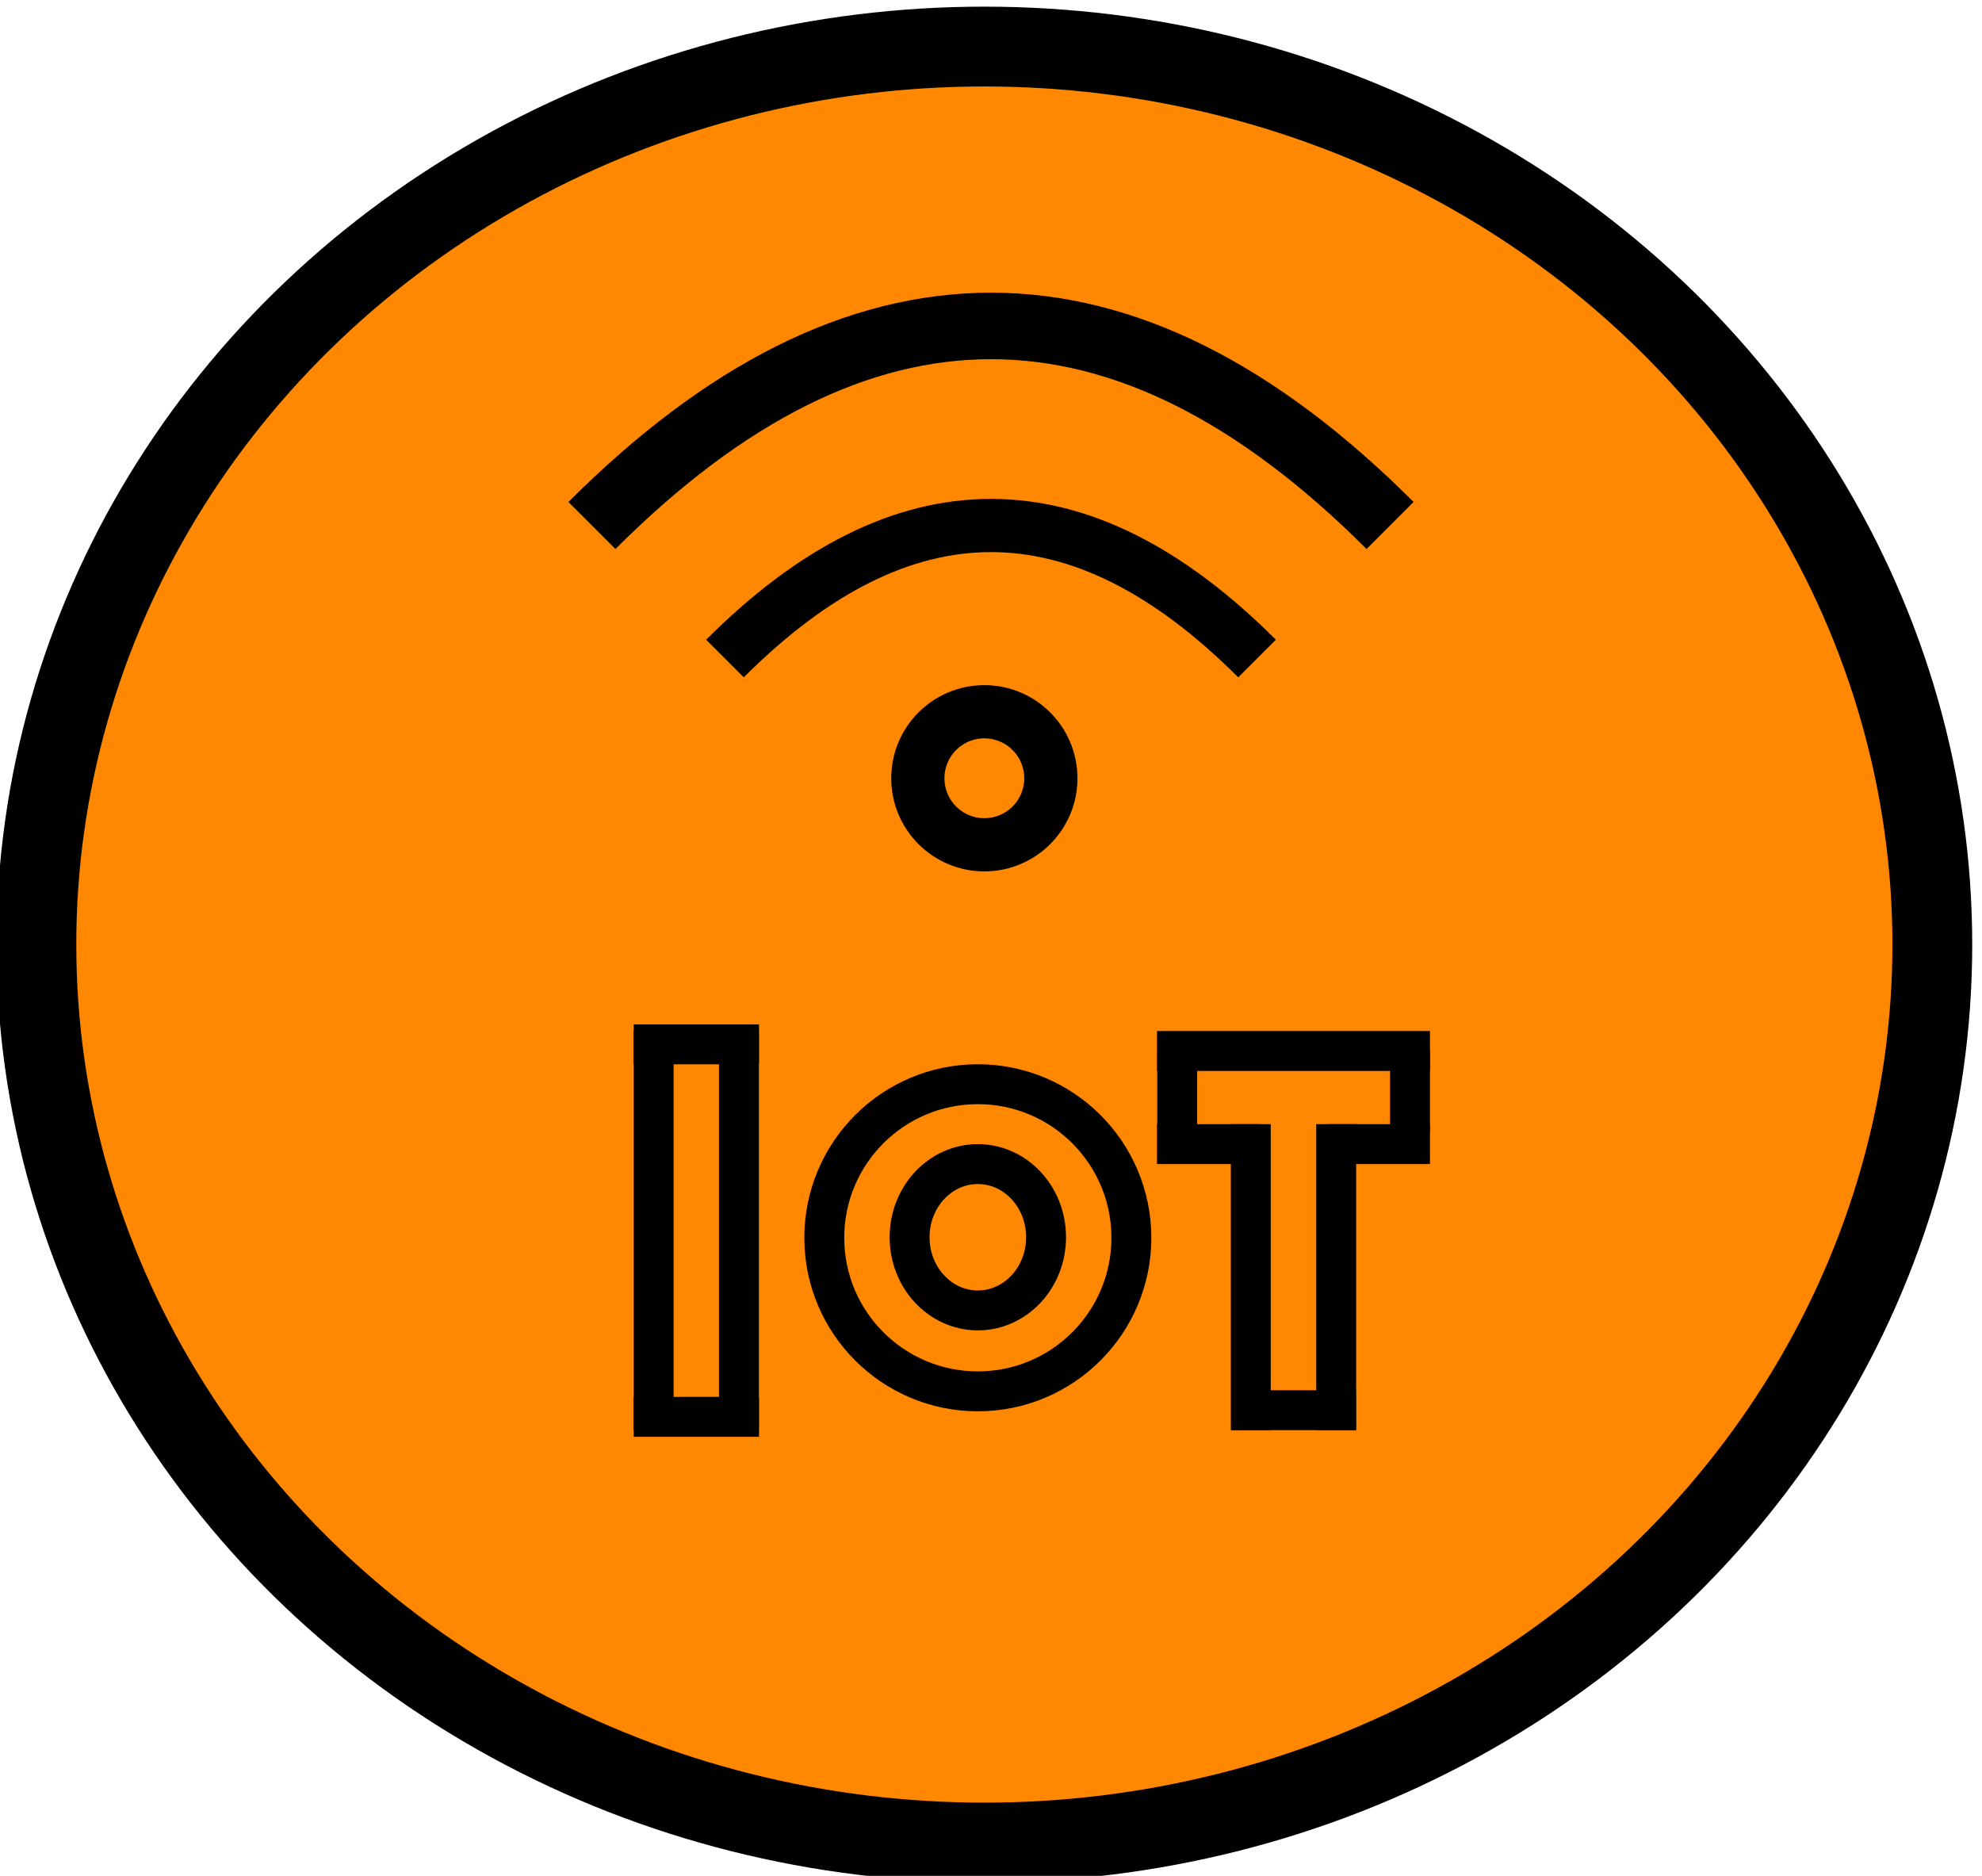 <svg xmlns="http://www.w3.org/2000/svg" xmlns:xlink="http://www.w3.org/1999/xlink" version="1.1" width="149px" height="141px" viewBox="-0.5 -0.5 149 141">
    <defs></defs>
    <g>
        <ellipse cx="73.5" cy="70.5" rx="71.265" ry="67.5" fill="#ff8800" stroke="rgb(0, 0, 0)" stroke-width="6"></ellipse>
        <path d="M 54 49 Q 74 29 94 49" fill="none" stroke="rgb(0, 0, 0)" stroke-width="4" stroke-miterlimit="10"></path>
        <path d="M 44 39 Q 74 9 104 39" fill="none" stroke="rgb(0, 0, 0)" stroke-width="5" stroke-miterlimit="10"></path>
        <ellipse cx="73.5" cy="58" rx="5" ry="5" fill="none" stroke="rgb(0, 0, 0)" stroke-width="4"></ellipse>
        <ellipse cx="73.01" cy="92.54" rx="11.543" ry="11.543" fill="none" stroke="rgb(0, 0, 0)" stroke-width="3"></ellipse>
        <path d="M 93.53 107 L 93.53 84" fill="none" stroke="rgb(0, 0, 0)" stroke-width="3" stroke-miterlimit="10"></path>
        <path d="M 99.95 107 L 99.95 84" fill="none" stroke="rgb(0, 0, 0)" stroke-width="3" stroke-miterlimit="10"></path>
        <path d="M 92.1 105.5 L 101.44 105.5" fill="none" stroke="rgb(0, 0, 0)" stroke-width="3" stroke-miterlimit="10"></path>
        <path d="M 86.48 85.5 L 94.17 85.5" fill="none" stroke="rgb(0, 0, 0)" stroke-width="3" stroke-miterlimit="10"></path>
        <path d="M 99.3 85.5 L 107 85.5" fill="none" stroke="rgb(0, 0, 0)" stroke-width="3" stroke-miterlimit="10"></path>
        <path d="M 105.5 84.5 L 105.5 78.5" fill="none" stroke="rgb(0, 0, 0)" stroke-width="3" stroke-miterlimit="10"></path>
        <path d="M 88 84.5 L 88 78.5" fill="none" stroke="rgb(0, 0, 0)" stroke-width="3" stroke-miterlimit="10"></path>
        <path d="M 86.48 78.5 L 107 78.5" fill="none" stroke="rgb(0, 0, 0)" stroke-width="3" stroke-miterlimit="10"></path>
        <path d="M 48.64 107 L 48.64 77" fill="none" stroke="rgb(0, 0, 0)" stroke-width="3" stroke-miterlimit="10"></path>
        <path d="M 55.05 107 L 55.05 77" fill="none" stroke="rgb(0, 0, 0)" stroke-width="3" stroke-miterlimit="10"></path>
        <path d="M 47.14 78 L 56.56 78" fill="none" stroke="rgb(0, 0, 0)" stroke-width="3" stroke-miterlimit="10"></path>
        <path d="M 47.14 106 L 56.56 106" fill="none" stroke="rgb(0, 0, 0)" stroke-width="3" stroke-miterlimit="10"></path>
        <ellipse cx="73.01" cy="92.5" rx="5.13" ry="5.5" fill="none" stroke="rgb(0, 0, 0)" stroke-width="3"></ellipse>
    </g>
</svg>
